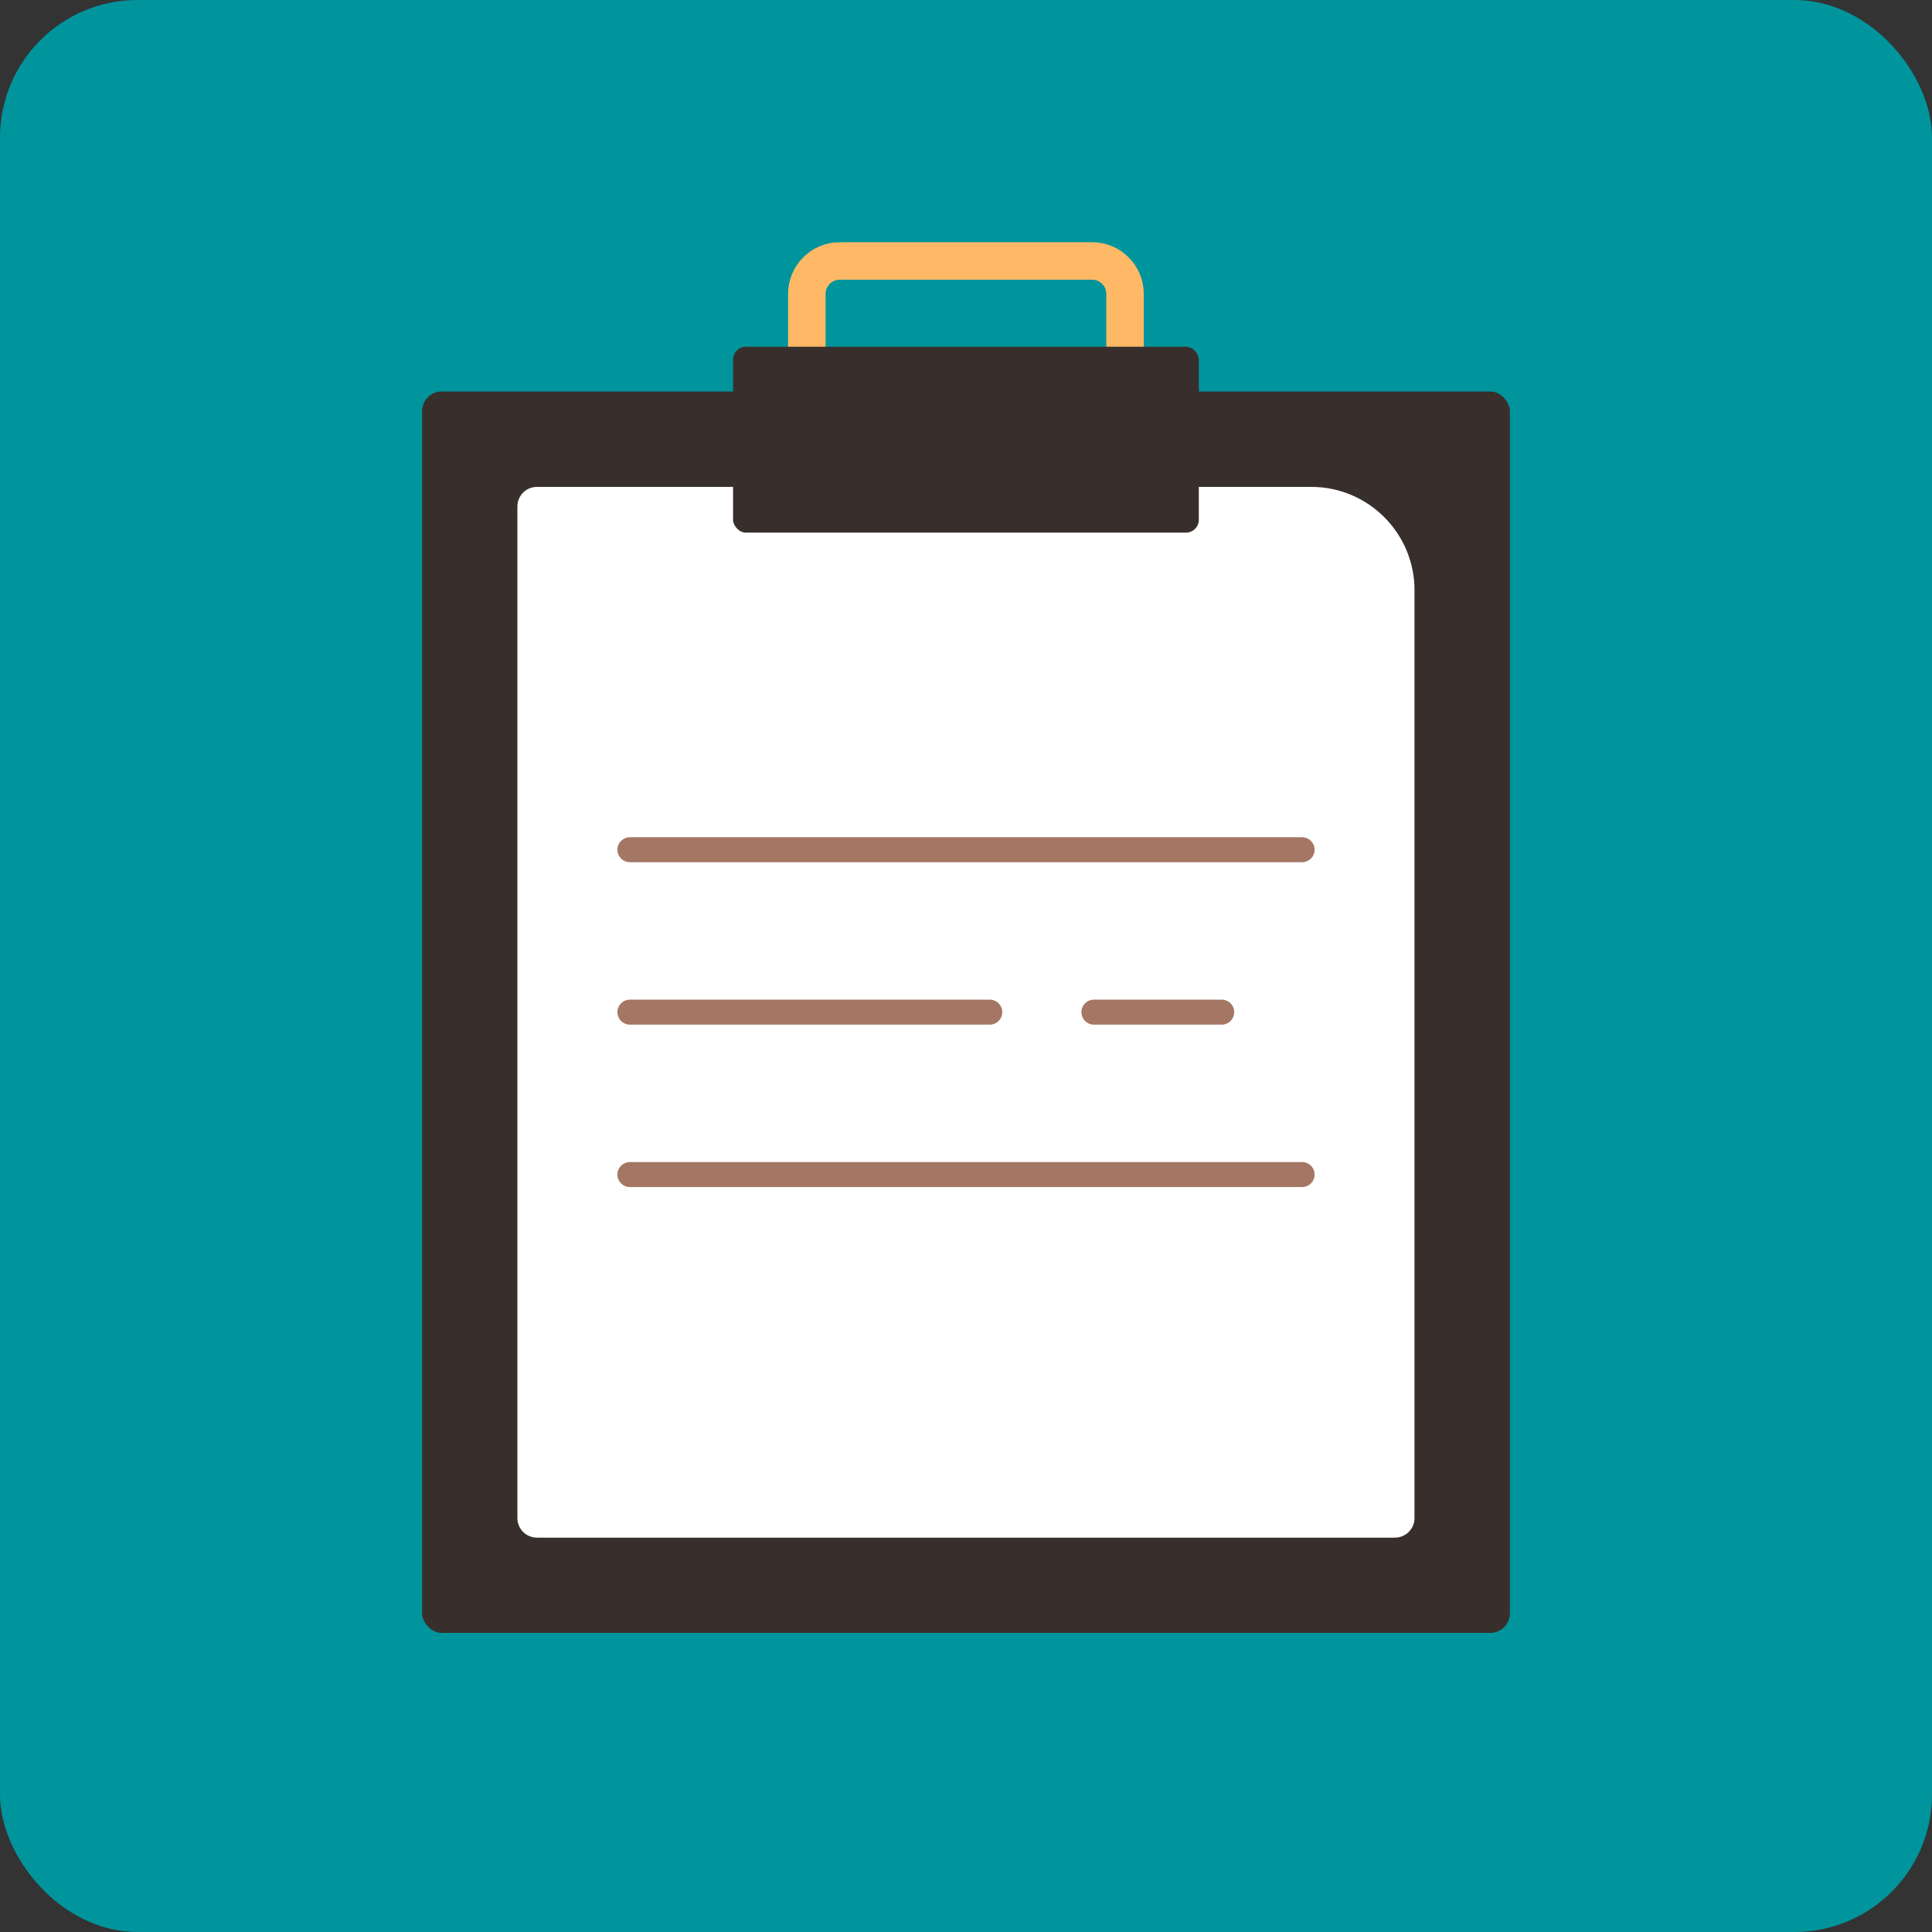 <svg xmlns="http://www.w3.org/2000/svg" viewBox="0 0 154.52 154.52">
  <rect x="0" y="0" width="154.52" height="154.52" fill="#333333" stroke="none"/>
  <rect width="152.52" height="152.52" x="1" y="1" fill="#00949c" stroke="#00949c" stroke-miterlimit="10" stroke-width="2" rx="10" ry="10"/>
  <rect width="87" height="99.29" x="33.76" y="31.31" fill="#382f2c" rx="1.57" ry="1.57"/>
  <path fill="#fff" d="M113.13 47.19v74.22c0 .87-.7 1.57-1.57 1.57H42.95c-.87 0-1.57-.7-1.57-1.57v-80.9c0-.87.7-1.57 1.57-1.57h61.92c4.56 0 8.26 3.7 8.26 8.26Z"/>
  <path fill="none" stroke="#a47764" stroke-linecap="round" stroke-miterlimit="10" stroke-width="2" d="M50.38 67.96h53.76M50.38 93.94h53.76M50.38 80.95h28.78m8.33 0h10.22"/>
  <path fill="none" stroke="#ffb966" stroke-miterlimit="10" stroke-width="3" d="M67.17 20.87h20.17c1.46 0 2.64 1.18 2.64 2.64v11.1H64.53v-11.1c0-1.46 1.18-2.64 2.64-2.64Z"/>
  <rect width="37.25" height="14.87" x="58.63" y="27.73" fill="#382f2c" rx="1.03" ry="1.03"/>
</svg>
